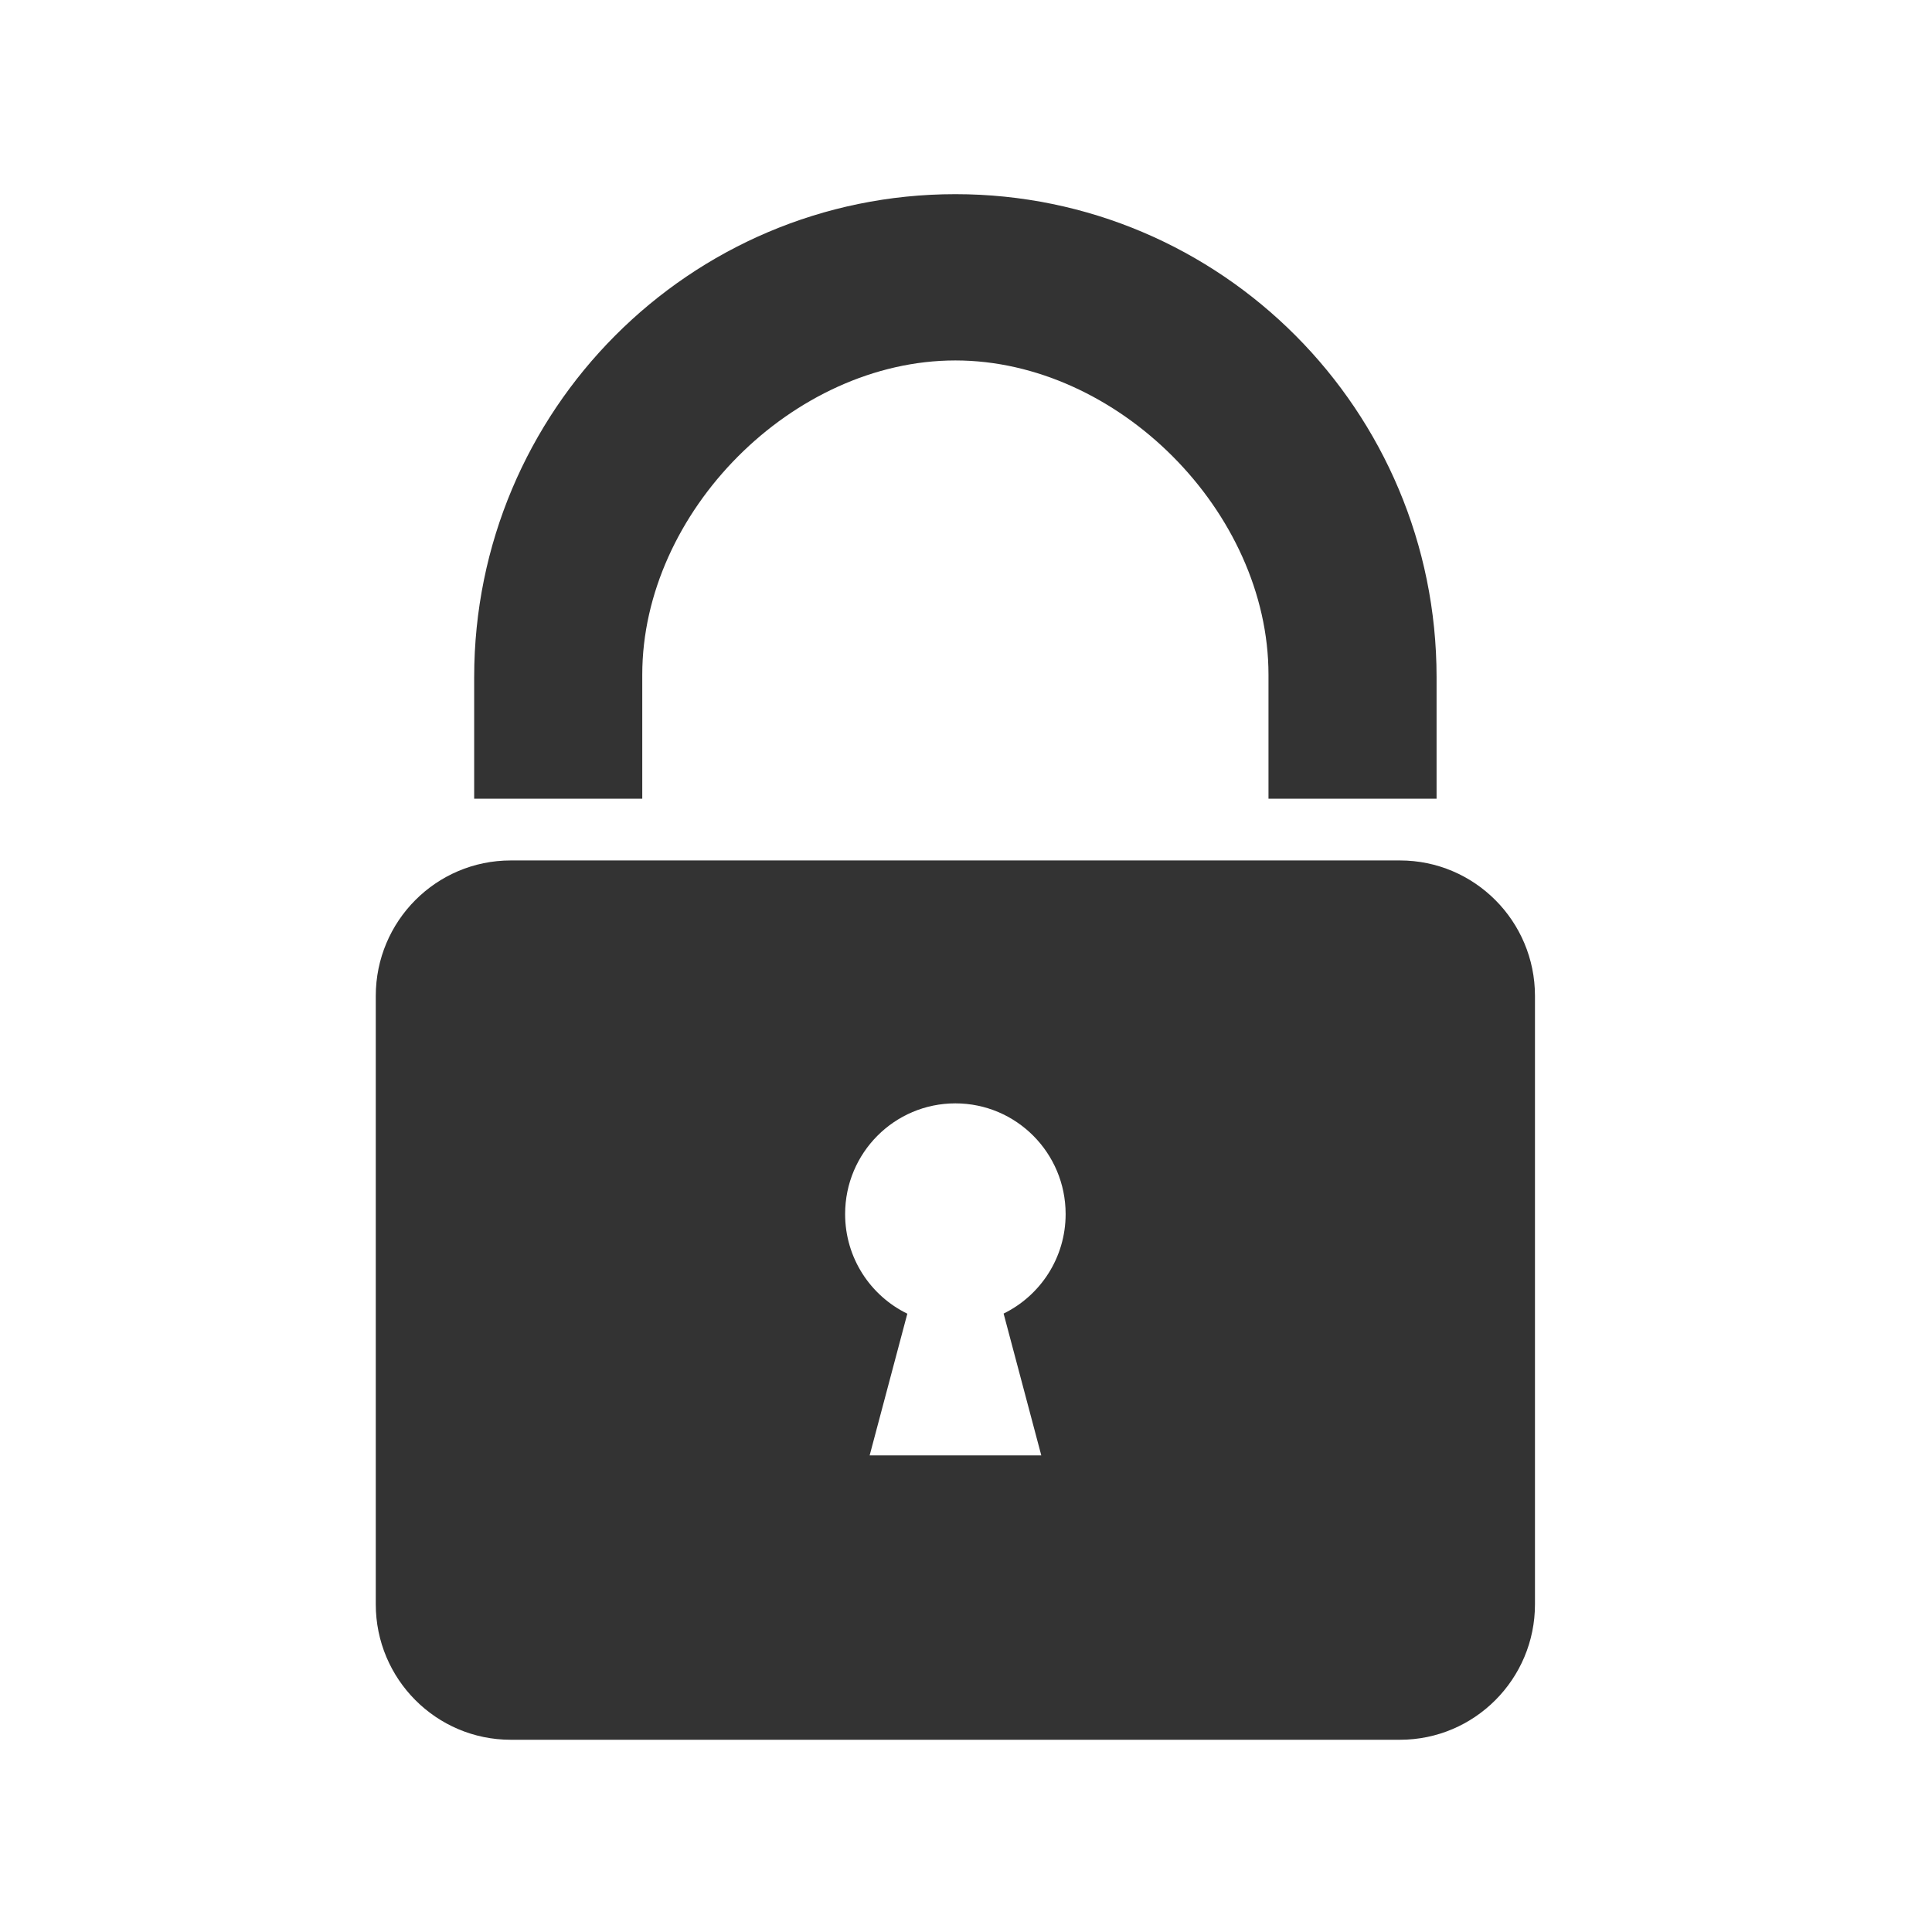 <svg width="30" height="30" viewBox="0 0 30 30" fill="none" xmlns="http://www.w3.org/2000/svg">
<g id="Frame">
<path id="Vector" d="M9.973 10.477C9.973 7.947 12.315 5.597 14.835 5.597C17.355 5.597 19.697 7.947 19.697 10.477V12.402H22.307V10.515C22.307 6.373 18.961 3.015 14.835 3.015C10.708 3.015 7.363 6.373 7.363 10.515V12.402H9.973V10.477V10.477ZM21.738 13.361H7.931C6.773 13.361 5.835 14.303 5.835 15.465V24.911C5.835 26.073 6.774 27.015 7.931 27.015H21.738C22.896 27.015 23.835 26.073 23.835 24.911V15.465C23.835 14.303 22.896 13.361 21.738 13.361V13.361ZM16.169 22.599H13.504L14.089 20.399C13.517 20.121 13.123 19.533 13.123 18.852C13.123 17.902 13.889 17.133 14.835 17.133C15.78 17.133 16.547 17.902 16.547 18.852C16.547 19.531 16.154 20.118 15.584 20.397L16.169 22.599Z" fill="#333333"/>
</g>
</svg>
